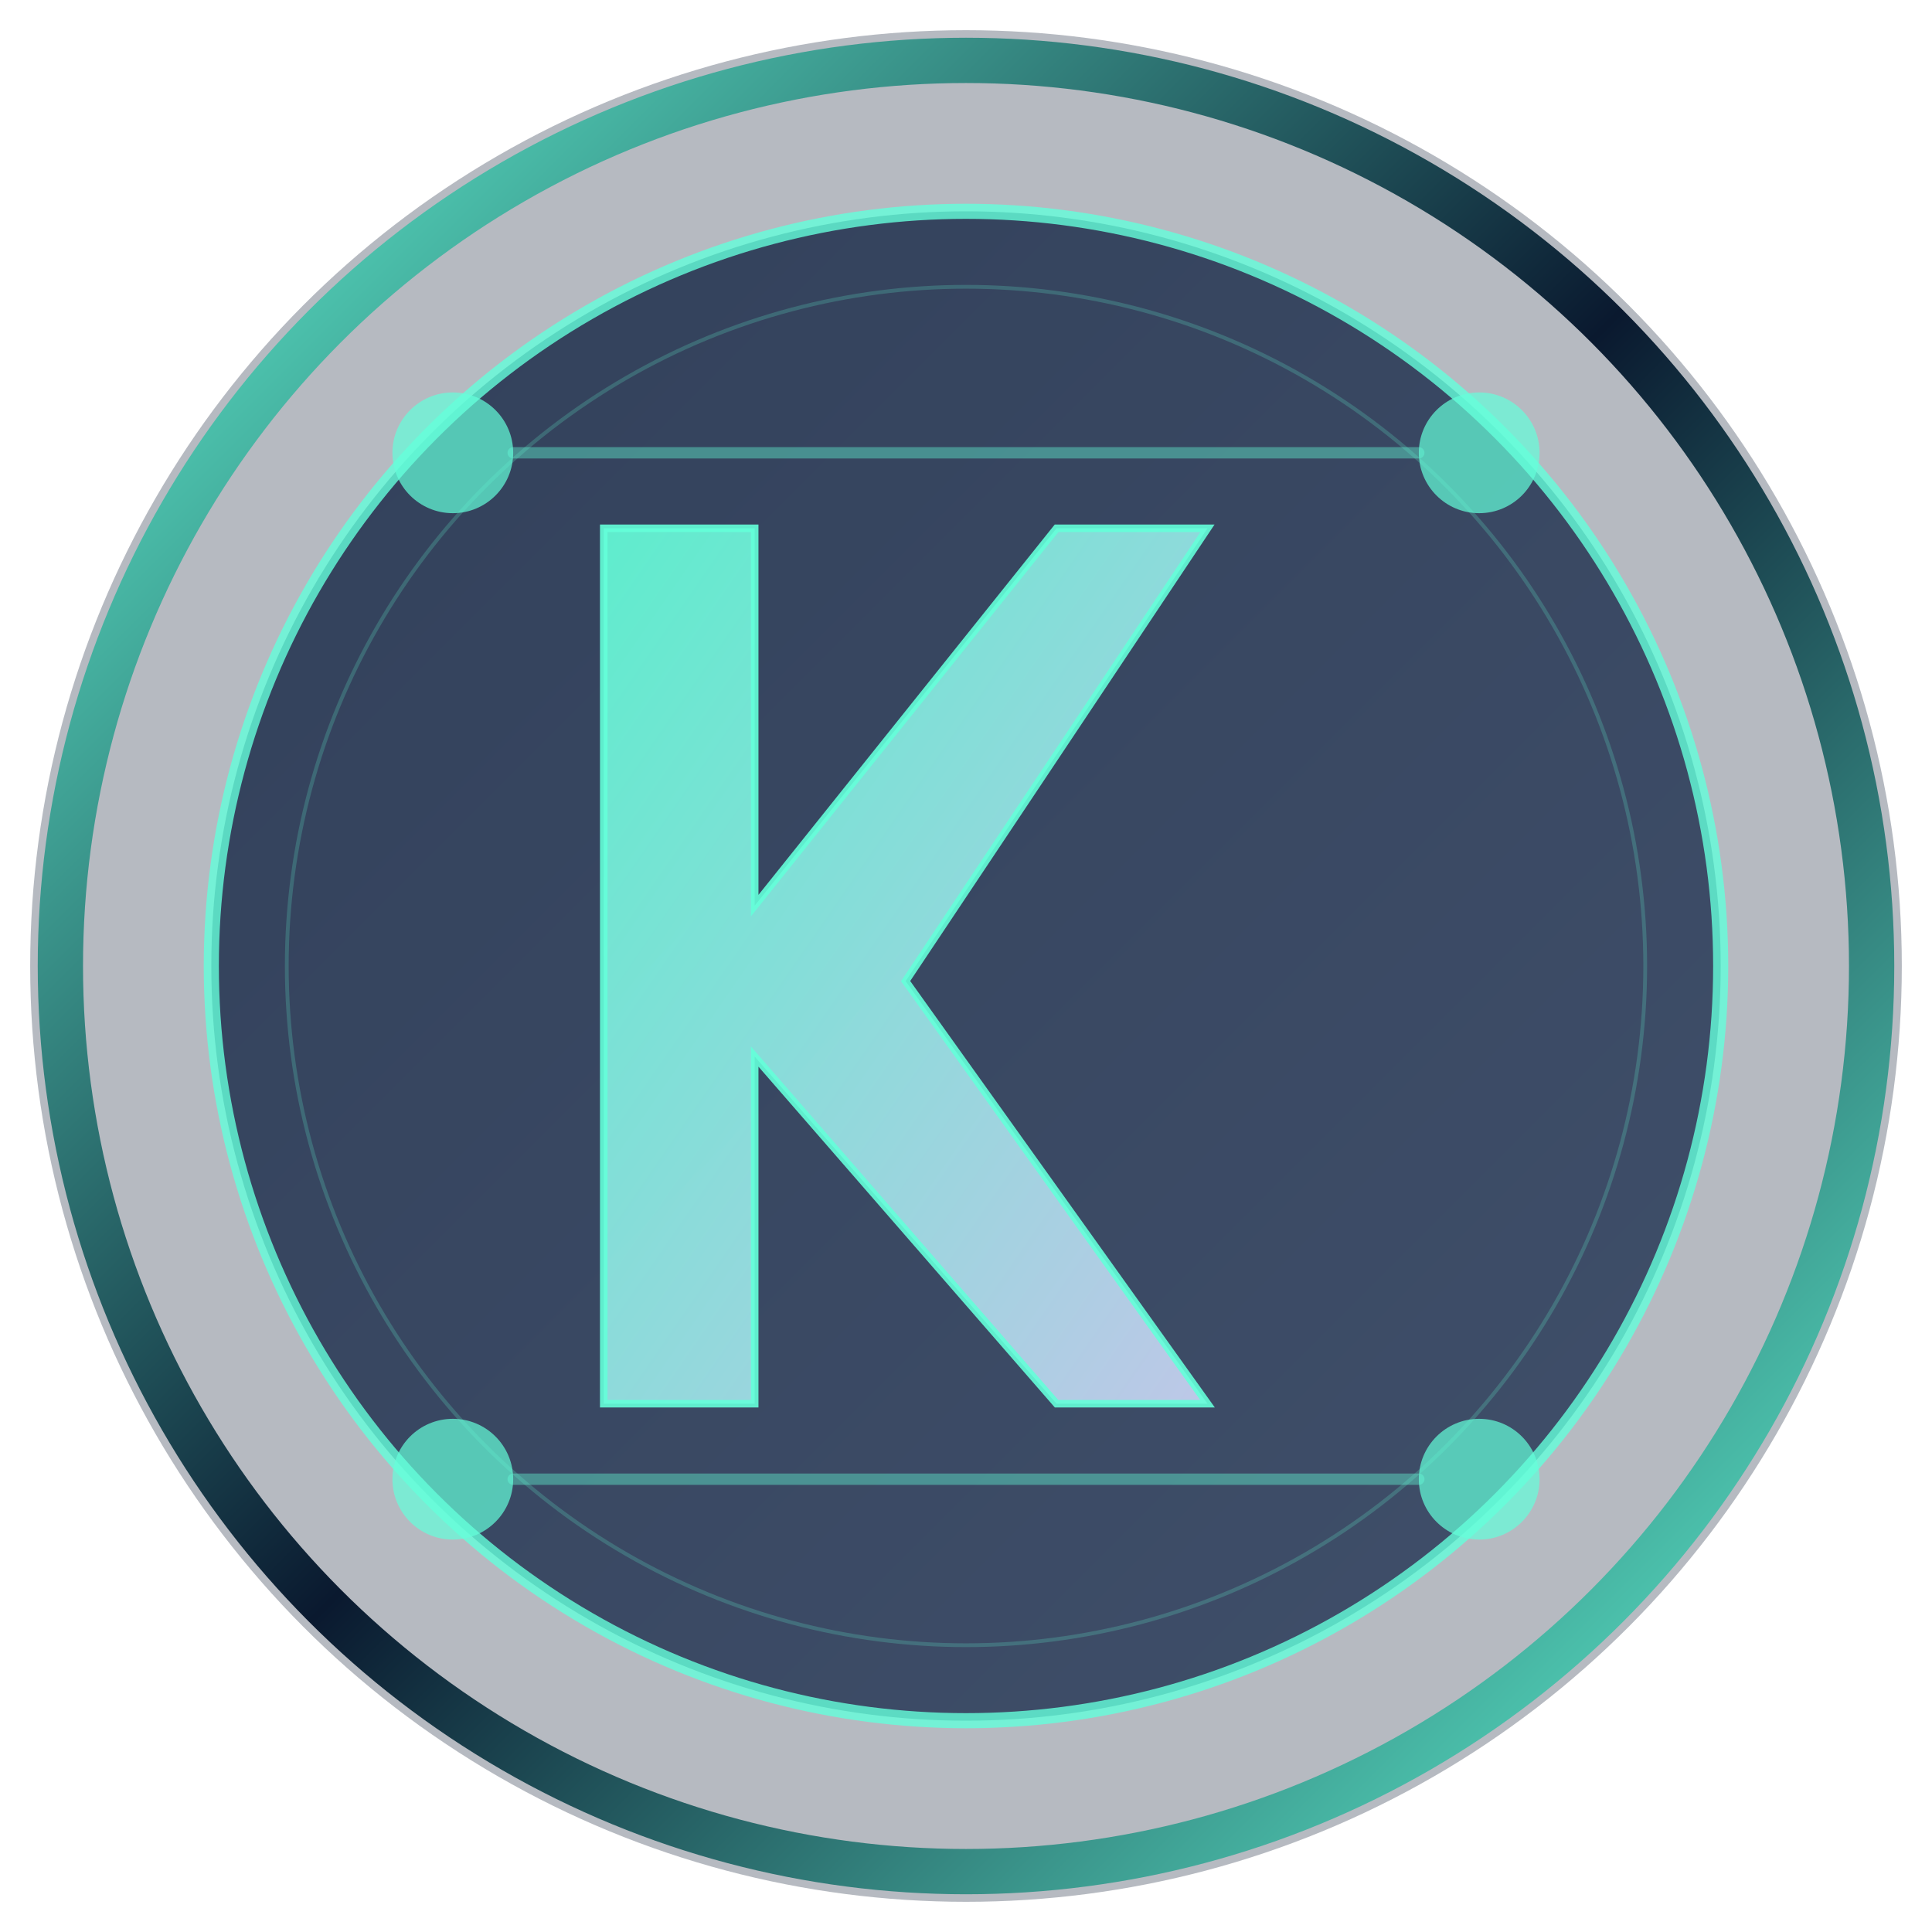 <svg width="192" height="192" viewBox="0 0 192 192" fill="none" xmlns="http://www.w3.org/2000/svg">
  <!-- Outer ring with gradient effect -->
  <defs>
    <linearGradient id="outerRing" x1="0%" y1="0%" x2="100%" y2="100%">
      <stop offset="0%" style="stop-color:#64ffda;stop-opacity:1" />
      <stop offset="50%" style="stop-color:#0a192f;stop-opacity:1" />
      <stop offset="100%" style="stop-color:#64ffda;stop-opacity:1" />
    </linearGradient>
    <linearGradient id="innerRing" x1="0%" y1="0%" x2="100%" y2="100%">
      <stop offset="0%" style="stop-color:#112240;stop-opacity:1" />
      <stop offset="100%" style="stop-color:#233554;stop-opacity:1" />
    </linearGradient>
    <linearGradient id="letterK" x1="0%" y1="0%" x2="100%" y2="100%">
      <stop offset="0%" style="stop-color:#64ffda;stop-opacity:1" />
      <stop offset="100%" style="stop-color:#ccd6f6;stop-opacity:1" />
    </linearGradient>
  </defs>
  
  <!-- Background circle with subtle shadow -->
  <circle cx="96" cy="96" r="93" fill="#0a192f" opacity="0.3"/>
  
  <!-- Outer ring - elegant border -->
  <circle cx="96" cy="96" r="90" fill="none" stroke="url(#outerRing)" stroke-width="4.5" stroke-linecap="round"/>
  
  <!-- Inner ring for depth -->
  <circle cx="96" cy="96" r="75" fill="url(#innerRing)" stroke="#64ffda" stroke-width="1.5" opacity="0.8"/>
  
  <!-- Letter K with elegant styling -->
  <path d="M 60 52.5 L 60 139.5 L 75 139.5 L 75 105 L 105 139.5 L 120 139.5 L 90 97.5 L 120 52.5 L 105 52.5 L 75 90 L 75 52.5 Z" fill="url(#letterK)" stroke="#64ffda" stroke-width="0.75" opacity="0.9"/>
  
  <!-- Elegant accent elements -->
  <circle cx="45" cy="45" r="6" fill="#64ffda" opacity="0.7"/>
  <circle cx="147" cy="45" r="6" fill="#64ffda" opacity="0.7"/>
  <circle cx="45" cy="147" r="6" fill="#64ffda" opacity="0.7"/>
  <circle cx="147" cy="147" r="6" fill="#64ffda" opacity="0.7"/>
  
  <!-- Subtle connecting lines representing automation -->
  <line x1="51" y1="45" x2="141" y2="45" stroke="#64ffda" stroke-width="1.125" opacity="0.4" stroke-linecap="round"/>
  <line x1="51" y1="147" x2="141" y2="147" stroke="#64ffda" stroke-width="1.125" opacity="0.4" stroke-linecap="round"/>
  
  <!-- Inner glow effect -->
  <circle cx="96" cy="96" r="67.5" fill="none" stroke="#64ffda" stroke-width="0.375" opacity="0.2"/>
</svg> 
